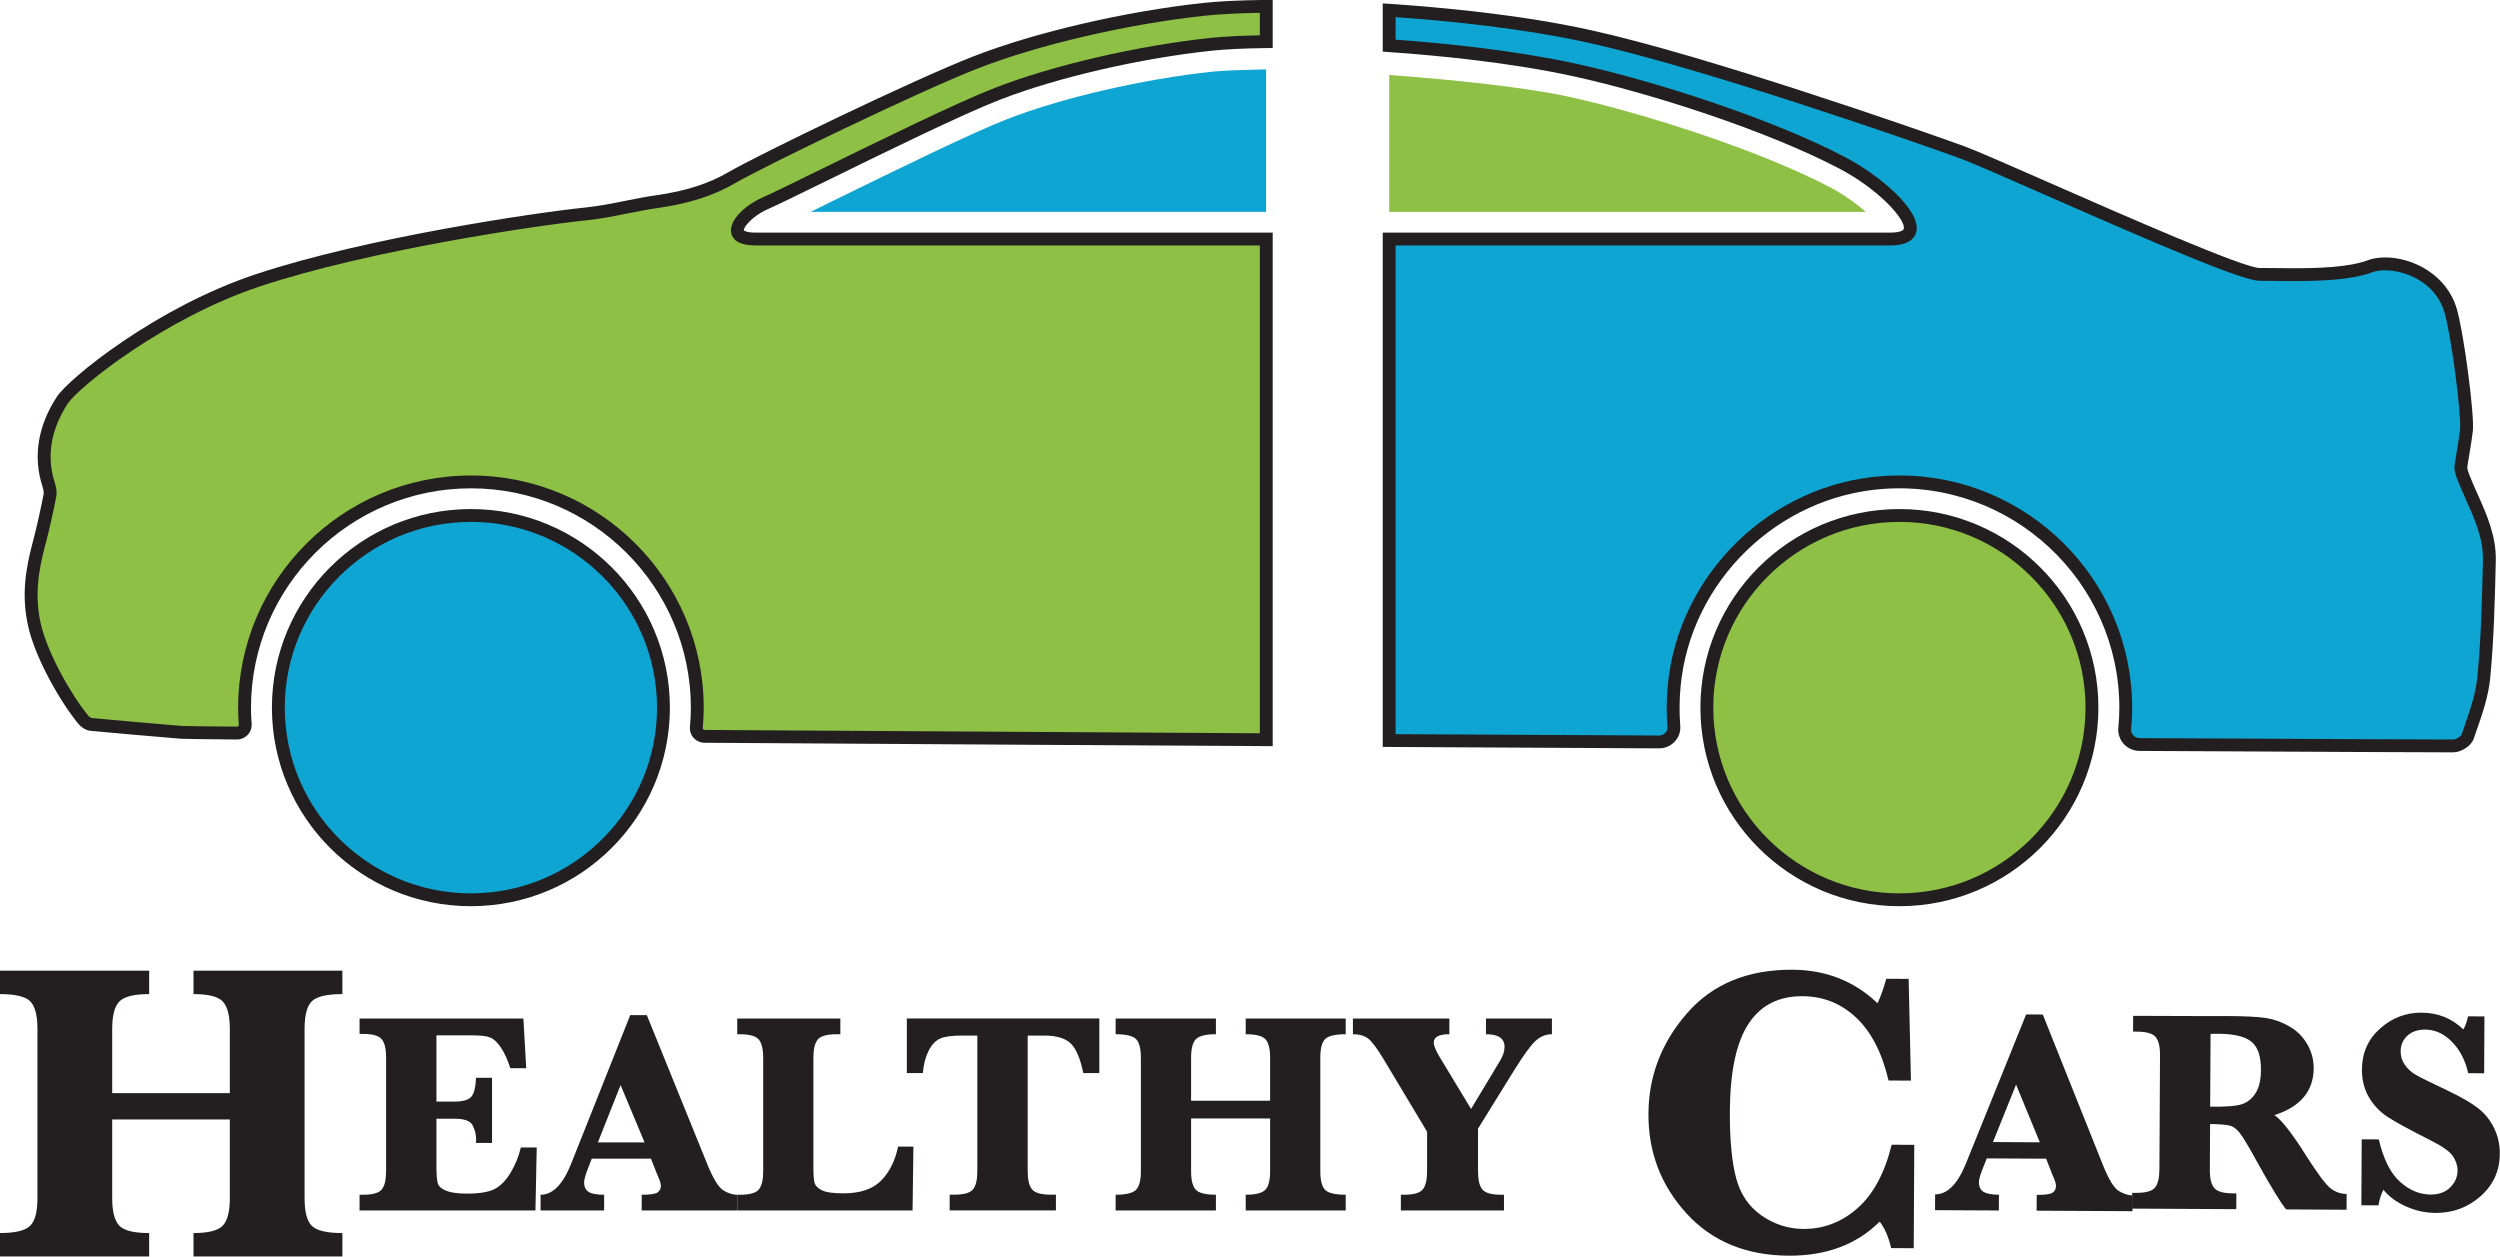 <?xml version="1.0" encoding="UTF-8" standalone="no"?>
<!DOCTYPE svg PUBLIC "-//W3C//DTD SVG 1.1//EN" "http://www.w3.org/Graphics/SVG/1.1/DTD/svg11.dtd">
<svg width="100%" height="100%" viewBox="0 0 1637 823" version="1.1" xmlns="http://www.w3.org/2000/svg" xmlns:xlink="http://www.w3.org/1999/xlink" xml:space="preserve" xmlns:serif="http://www.serif.com/" style="fill-rule:evenodd;clip-rule:evenodd;stroke-linejoin:round;stroke-miterlimit:2;">
    <g transform="matrix(1,0,0,1,-2938.8,-822.059)">
        <g id="Artboard1" transform="matrix(1,0,0,1,4206.02,1956.59)">
            <rect x="-4206.02" y="-1956.59" width="10132.5" height="8190.07" style="fill:none;"/>
            <g id="Layer-1" serif:id="Layer 1" transform="matrix(4.167,0,0,4.167,0.98,0.41)">
                <g transform="matrix(1.786,1.30104e-18,-1.30104e-18,1.786,86.812,-241.605)">
                    <path d="M0,32.101C-0.083,35.541 -0.165,39.001 -0.494,42.411C-0.669,44.176 -1.338,45.913 -1.915,47.596C-2.048,47.997 -2.728,48.408 -3.149,48.408C-3.817,48.417 -14.57,48.367 -30.789,48.284C-31.551,48.274 -32.146,47.627 -32.086,46.878C-32.023,46.271 -31.992,45.665 -31.992,45.06C-31.992,33.61 -41.737,24.399 -53.365,25.231C-62.986,25.918 -70.818,33.549 -71.723,43.119C-71.837,44.33 -71.847,45.523 -71.754,46.683C-71.692,47.432 -72.3,48.059 -73.05,48.059C-80.769,48.018 -88.754,47.977 -96.8,47.935L-96.8,3.81L-52.707,3.81C-48.416,3.81 -52.831,-0.729 -56.874,-2.855C-63.49,-6.346 -73.987,-9.632 -80.408,-11.048C-85.398,-12.137 -91.336,-12.825 -96.8,-13.206L-96.8,-16.316C-90.791,-15.916 -84.411,-15.177 -79.143,-14.005C-69.172,-11.809 -50.423,-5.287 -46.42,-3.831C-43.261,-2.691 -22.526,6.922 -20.221,6.922C-17.617,6.922 -12.997,7.147 -10.486,6.202C-8.582,5.494 -4.486,6.542 -3.428,10.054C-2.819,12.046 -1.862,19.306 -2.017,20.651C-2.141,21.689 -2.346,22.736 -2.501,23.772C-2.553,24.111 -2.387,24.513 -2.254,24.861C-1.328,27.202 0.051,29.421 0,32.101" style="fill:rgb(15,165,210);fill-rule:nonzero;"/>
                </g>
                <g transform="matrix(1.786,1.30104e-18,-1.30104e-18,1.786,-5.87,-228.322)">
                    <path d="M0,17.174C11.293,17.174 20.479,26.346 20.479,37.62C20.479,38.241 20.448,38.872 20.386,39.496C20.369,39.686 20.437,39.881 20.574,40.032C20.718,40.19 20.913,40.277 21.127,40.281C38.345,40.368 46.497,40.404 48.381,40.404L48.749,40.403C48.973,40.403 49.399,40.124 49.457,39.977L49.685,39.319C50.186,37.878 50.703,36.387 50.849,34.916C51.177,31.535 51.26,28.044 51.34,24.668C51.378,22.731 50.634,21.065 49.845,19.301C49.598,18.746 49.35,18.191 49.127,17.629C48.956,17.187 48.775,16.717 48.847,16.249C48.905,15.854 48.973,15.455 49.038,15.057C49.146,14.419 49.252,13.78 49.328,13.145C49.465,11.954 48.563,4.828 47.938,2.778C47.129,0.094 44.386,-0.88 42.739,-0.88C42.311,-0.88 41.923,-0.821 41.618,-0.707C39.787,-0.018 36.964,0.07 34.709,0.07C34.104,0.07 33.519,0.063 32.976,0.058C32.509,0.052 32.075,0.046 31.687,0.046C30.147,0.046 22.591,-3.22 12.871,-7.49C9.356,-9.034 6.323,-10.368 5.295,-10.739C1.212,-12.226 -17.428,-18.705 -27.357,-20.895C-33.094,-22.168 -39.645,-22.823 -44.327,-23.151L-44.327,-21.171C-39.976,-20.854 -33.847,-20.233 -28.38,-19.041C-21.505,-17.523 -11.164,-14.202 -4.702,-10.794C-1.809,-9.271 1.952,-6.153 1.483,-4.257C1.348,-3.713 0.842,-3.064 -0.8,-3.064L-44.327,-3.064L-44.327,39.934L-21.141,40.054C-20.935,40.054 -20.733,39.967 -20.594,39.816C-20.46,39.671 -20.396,39.484 -20.412,39.289C-20.507,38.097 -20.496,36.865 -20.38,35.627C-19.453,25.841 -11.336,17.932 -1.498,17.228C-0.995,17.192 -0.495,17.174 0,17.174M48.381,41.534C46.494,41.534 38.34,41.497 21.115,41.409C20.588,41.402 20.088,41.177 19.737,40.793C19.39,40.412 19.215,39.902 19.258,39.391C19.318,38.795 19.35,38.203 19.35,37.62C19.35,26.5 9.87,17.552 -1.418,18.355C-10.711,19.019 -18.378,26.49 -19.253,35.733C-19.362,36.906 -19.373,38.072 -19.282,39.198C-19.24,39.71 -19.411,40.201 -19.761,40.581C-20.114,40.965 -20.618,41.184 -21.144,41.184L-45.46,41.057L-45.46,-4.194L-0.8,-4.194C0.013,-4.194 0.345,-4.373 0.383,-4.527C0.584,-5.337 -1.852,-8.018 -5.23,-9.795C-11.604,-13.157 -21.822,-16.435 -28.624,-17.937C-34.246,-19.163 -40.596,-19.78 -44.933,-20.08L-45.46,-20.118L-45.46,-24.36L-44.854,-24.32C-40.104,-24.003 -33.168,-23.343 -27.112,-21.997C-17.123,-19.795 1.587,-13.292 5.683,-11.8C6.744,-11.416 9.649,-10.141 13.327,-8.524C19.662,-5.741 30.264,-1.082 31.687,-1.082C32.079,-1.082 32.518,-1.078 32.988,-1.072C33.527,-1.066 34.109,-1.059 34.709,-1.059C36.867,-1.059 39.559,-1.139 41.223,-1.766C41.653,-1.926 42.177,-2.01 42.739,-2.01C45.192,-2.01 48.139,-0.477 49.021,2.451C49.638,4.475 50.614,11.86 50.452,13.276C50.374,13.932 50.265,14.588 50.155,15.243C50.09,15.636 50.024,16.027 49.966,16.417C49.939,16.59 50.061,16.906 50.16,17.161C50.396,17.761 50.638,18.301 50.88,18.842C51.683,20.64 52.515,22.5 52.472,24.673C52.391,28.091 52.308,31.602 51.977,35.025C51.817,36.632 51.277,38.186 50.754,39.689L50.528,40.339C50.307,40.999 49.379,41.533 48.758,41.533L48.381,41.534Z" style="fill:rgb(35,31,32);"/>
                </g>
                <g transform="matrix(1.786,1.30104e-18,-1.30104e-18,1.786,-185.615,-192.706)">
                    <path d="M0,-23.576L44.928,-23.576L44.928,20.477C27.558,20.384 10.394,20.272 -4.485,20.179C-4.919,20.179 -5.258,19.82 -5.217,19.388C-5.165,18.824 -5.134,18.248 -5.134,17.674C-5.134,6.706 -14.065,-2.207 -25.046,-2.207C-36.026,-2.207 -44.968,6.706 -44.968,17.674C-44.968,18.156 -44.947,18.639 -44.907,19.112C-44.875,19.542 -45.225,19.902 -45.657,19.891C-48.59,19.871 -50.298,19.841 -50.493,19.83C-53.149,19.615 -55.804,19.378 -58.459,19.132C-58.694,19.112 -58.973,18.926 -59.128,18.751C-60.743,16.801 -62.831,13.043 -63.429,10.475C-64.036,7.907 -63.697,5.659 -63.068,3.286C-62.688,1.87 -62.38,0.422 -62.091,-1.016C-62.028,-1.314 -62.111,-1.663 -62.205,-1.971C-63.089,-4.681 -62.4,-7.259 -61.01,-9.385C-59.981,-10.955 -52.356,-17.118 -43.743,-19.961C-34.369,-23.073 -19.51,-25.323 -14.858,-25.795C-12.771,-26.01 -10.712,-26.584 -8.633,-26.872C-6.338,-27.201 -4.136,-27.787 -2.079,-28.988C0.434,-30.456 14.284,-37.152 19.449,-39.154C24.985,-41.301 32.856,-43.077 39.442,-43.785C40.843,-43.939 42.725,-44.021 44.928,-44.053L44.928,-40.941C42.973,-40.919 41.296,-40.838 40.04,-40.704C33.69,-40.027 26.333,-38.323 21.291,-36.361C16.361,-34.461 3.222,-27.755 0.772,-26.688C-1.038,-25.897 -3.117,-23.576 0,-23.576" style="fill:rgb(141,192,68);fill-rule:nonzero;"/>
                </g>
                <g transform="matrix(1.786,1.30104e-18,-1.30104e-18,1.786,-230.335,-229.862)">
                    <path d="M0,18.038C11.292,18.038 20.478,27.21 20.478,38.483C20.478,39.035 20.449,39.63 20.393,40.249C20.389,40.297 20.401,40.336 20.431,40.369C20.449,40.391 20.49,40.424 20.561,40.424L31.157,40.491C43.169,40.566 56.223,40.648 69.407,40.719L69.407,-2.202L25.047,-2.202C23.774,-2.202 23.054,-2.569 22.901,-3.294C22.649,-4.499 24.357,-5.857 25.592,-6.397C26.404,-6.75 28.414,-7.735 30.958,-8.983C35.973,-11.442 42.841,-14.809 46.133,-16.079C51.216,-18.055 58.633,-19.775 65.026,-20.457C66.182,-20.58 67.688,-20.659 69.407,-20.689L69.407,-22.668C67.37,-22.63 65.738,-22.545 64.551,-22.414C57.827,-21.691 50.036,-19.887 44.7,-17.817C39.535,-15.817 25.651,-9.094 23.254,-7.691C21.367,-6.59 19.219,-5.895 16.493,-5.504C15.585,-5.379 14.659,-5.192 13.763,-5.014C12.618,-4.784 11.434,-4.545 10.246,-4.423C5.91,-3.983 -8.961,-1.789 -18.519,1.384C-26.913,4.155 -34.504,10.227 -35.49,11.733C-36.522,13.312 -37.557,15.796 -36.62,18.663C-36.505,19.046 -36.402,19.483 -36.49,19.908C-36.751,21.208 -37.073,22.743 -37.477,24.242C-38.021,26.304 -38.442,28.571 -37.832,31.155C-37.254,33.642 -35.2,37.323 -33.646,39.201C-33.567,39.288 -33.42,39.371 -33.363,39.378C-30.707,39.625 -28.054,39.861 -25.402,40.076C-25.243,40.085 -23.556,40.116 -20.608,40.136C-20.528,40.136 -20.486,40.102 -20.469,40.082C-20.445,40.059 -20.42,40.018 -20.425,39.961C-20.467,39.482 -20.487,38.983 -20.487,38.483C-20.487,27.21 -11.298,18.038 0,18.038M70.539,41.854L69.972,41.85C56.591,41.78 43.335,41.696 31.15,41.619L20.556,41.554C20.191,41.554 19.839,41.398 19.593,41.129C19.351,40.863 19.231,40.504 19.267,40.144C19.319,39.561 19.347,39.002 19.347,38.483C19.347,27.832 10.667,19.168 0,19.168C-10.673,19.168 -19.356,27.832 -19.356,38.483C-19.356,38.95 -19.336,39.415 -19.297,39.871C-19.271,40.236 -19.395,40.59 -19.64,40.851C-19.884,41.115 -20.232,41.266 -20.594,41.266C-23.426,41.247 -25.247,41.215 -25.477,41.203C-28.151,40.987 -30.808,40.749 -33.465,40.504C-33.895,40.466 -34.296,40.174 -34.507,39.934C-36.147,37.952 -38.301,34.138 -38.934,31.412C-39.603,28.59 -39.153,26.159 -38.569,23.952C-38.175,22.481 -37.858,20.969 -37.601,19.683C-37.557,19.476 -37.661,19.131 -37.701,19.002C-38.547,16.408 -38.111,13.678 -36.439,11.116C-35.363,9.474 -27.654,3.211 -18.874,0.312C-9.228,-2.891 5.761,-5.104 10.129,-5.547C11.263,-5.664 12.421,-5.896 13.54,-6.12C14.452,-6.303 15.396,-6.492 16.335,-6.623C18.908,-6.991 20.926,-7.641 22.682,-8.666C25.164,-10.117 38.948,-16.801 44.289,-18.87C49.711,-20.973 57.615,-22.805 64.429,-23.538C65.779,-23.686 67.591,-23.775 69.966,-23.807L70.539,-23.816L70.539,-19.573L69.979,-19.567C68.063,-19.546 66.392,-19.466 65.146,-19.334C58.844,-18.661 51.541,-16.97 46.542,-15.025C43.294,-13.774 36.454,-10.42 31.457,-7.97C28.9,-6.716 26.881,-5.726 26.045,-5.361C24.847,-4.838 23.945,-3.81 24.009,-3.525C24.012,-3.526 24.188,-3.332 25.047,-3.332L70.539,-3.332L70.539,41.854Z" style="fill:rgb(35,31,32);"/>
                </g>
                <g transform="matrix(1.786,1.30104e-18,-1.30104e-18,1.786,-105.395,-239.075)">
                    <path d="M0,-12.538L0,0L-40.07,0C-39.36,-0.349 -38.578,-0.739 -37.734,-1.15C-32.754,-3.584 -25.941,-6.931 -22.772,-8.163C-17.905,-10.053 -10.784,-11.696 -4.631,-12.343C-3.787,-12.434 -1.883,-12.497 0,-12.538" style="fill:rgb(15,165,210);fill-rule:nonzero;"/>
                </g>
                <g transform="matrix(1.786,1.30104e-18,-1.30104e-18,1.786,-11.157,-260.581)">
                    <path d="M0,12.045L-41.932,12.045L-41.932,0C-36.098,0.431 -29.831,1.098 -26.055,1.93C-19.541,3.368 -9.291,6.644 -3.128,9.889C-1.914,10.526 -0.823,11.327 0,12.045" style="fill:rgb(141,192,68);fill-rule:nonzero;"/>
                </g>
                <g transform="matrix(1.786,1.30104e-18,-1.30104e-18,1.786,-5.872,-191.348)">
                    <path d="M0,33.814C-9.341,33.814 -16.942,26.23 -16.942,16.907C-16.942,7.584 -9.341,0 0,0C9.341,0 16.942,7.584 16.942,16.907C16.942,26.23 9.341,33.814 0,33.814" style="fill:rgb(141,192,68);fill-rule:nonzero;"/>
                </g>
                <g transform="matrix(1.786,1.30104e-18,-1.30104e-18,1.786,-5.872,-129.965)">
                    <path d="M0,-34.942C-9.669,-34.942 -17.508,-27.12 -17.508,-17.471C-17.508,-7.822 -9.669,0 0,0C9.669,0 17.508,-7.822 17.508,-17.471C17.508,-27.12 9.669,-34.942 0,-34.942M0,-33.813C9.029,-33.813 16.375,-26.482 16.375,-17.471C16.375,-8.461 9.029,-1.129 0,-1.129C-9.029,-1.129 -16.376,-8.461 -16.376,-17.471C-16.376,-26.482 -9.029,-33.813 0,-33.813" style="fill:rgb(35,31,32);"/>
                </g>
                <g transform="matrix(1.786,1.30104e-18,-1.30104e-18,1.786,-230.346,-191.348)">
                    <path d="M0,33.814C-9.342,33.814 -16.942,26.23 -16.942,16.907C-16.942,7.584 -9.342,0 0,0C9.342,0 16.942,7.584 16.942,16.907C16.942,26.23 9.342,33.814 0,33.814" style="fill:rgb(15,165,210);fill-rule:nonzero;"/>
                </g>
                <g transform="matrix(1.786,1.30104e-18,-1.30104e-18,1.786,-230.346,-129.965)">
                    <path d="M0,-34.942C-9.669,-34.942 -17.508,-27.12 -17.508,-17.471C-17.508,-7.822 -9.669,0 0,0C9.669,0 17.508,-7.822 17.508,-17.471C17.508,-27.12 9.669,-34.942 0,-34.942M0,-33.813C9.029,-33.813 16.376,-26.482 16.376,-17.471C16.376,-8.461 9.029,-1.129 0,-1.129C-9.029,-1.129 -16.376,-8.461 -16.376,-17.471C-16.376,-26.482 -9.029,-33.813 0,-33.813" style="fill:rgb(35,31,32);"/>
                </g>
                <g transform="matrix(1,0,0,1,0,-1.858)">
                    <g transform="matrix(0.57,1.40946e-18,-1.40946e-18,0.57,-286.712,-96.447)">
                        <path d="M0,3.252L0,24.921C0,28.6 0.641,31.127 1.921,32.5C3.202,33.879 5.956,34.564 10.188,34.564L10.188,41.014L-30.971,41.014L-30.971,34.564C-26.818,34.564 -24.052,33.916 -22.676,32.618C-21.298,31.323 -20.609,28.755 -20.609,24.921L-20.609,-21.671C-20.609,-25.389 -21.26,-27.925 -22.559,-29.279C-23.86,-30.633 -26.662,-31.313 -30.971,-31.313L-30.971,-37.762L10.188,-37.762L10.188,-31.313C6.073,-31.313 3.348,-30.644 2.007,-29.31C0.669,-27.973 0,-25.426 0,-21.671L0,-4.01L32.425,-4.01L32.425,-21.671C32.425,-25.308 31.794,-27.829 30.533,-29.22C29.271,-30.616 26.563,-31.313 22.412,-31.313L22.412,-37.762L63.453,-37.762L63.453,-31.313C59.26,-31.313 56.477,-30.673 55.099,-29.397C53.72,-28.116 53.032,-25.544 53.032,-21.671L53.032,24.921C53.032,28.678 53.692,31.226 55.011,32.558C56.332,33.897 59.145,34.564 63.453,34.564L63.453,41.014L22.412,41.014L22.412,34.564C26.487,34.564 29.174,33.888 30.474,32.528C31.775,31.176 32.425,28.64 32.425,24.921L32.425,3.252L0,3.252Z" style="fill:rgb(35,31,32);"/>
                    </g>
                    <g transform="matrix(1,0,0,1,0,-7.135)">
                        <g transform="matrix(0.547,1.73472e-18,-1.73472e-18,0.547,-235.762,-88.91)">
                            <path d="M0,2.441L0,16.061C0,18.665 0.149,20.365 0.449,21.167C0.747,21.966 1.548,22.628 2.852,23.157C4.157,23.685 6.14,23.95 8.802,23.95C12.416,23.95 15.07,23.503 16.77,22.611C18.468,21.714 19.988,20.142 21.333,17.894C22.679,15.642 23.649,13.241 24.247,10.696L28.81,10.696L28.444,28.792L-22.086,28.792L-22.086,24.277L-21.067,24.277C-18.324,24.277 -16.538,23.767 -15.708,22.752C-14.881,21.735 -14.466,19.994 -14.466,17.527L-14.466,-15.169C-14.466,-17.688 -14.894,-19.445 -15.748,-20.433C-16.604,-21.421 -18.378,-21.918 -21.067,-21.918L-22.086,-21.918L-22.086,-26.351L24.98,-26.351L25.795,-12.079L21.231,-12.079C20.417,-14.572 19.506,-16.556 18.5,-18.035C17.496,-19.515 16.485,-20.463 15.465,-20.882C14.446,-21.302 12.728,-21.513 10.311,-21.513L0,-21.513L0,-2.482L5.135,-2.482C7.58,-2.482 9.204,-2.941 10.004,-3.864C10.805,-4.786 11.261,-6.601 11.369,-9.312L15.975,-9.312L15.975,9.393L11.369,9.393C11.396,9.042 11.411,8.783 11.411,8.623C11.411,7.048 11.077,5.625 10.412,4.352C9.745,3.08 8.042,2.441 5.298,2.441L0,2.441Z" style="fill:rgb(35,31,32);"/>
                        </g>
                        <g transform="matrix(0.547,1.73472e-18,-1.73472e-18,0.547,-210.392,-93.154)">
                            <path d="M0,16.996L13.408,16.996L6.52,0.526L0,16.996ZM-1.751,21.672L-2.812,24.395C-3.571,26.32 -3.952,27.675 -3.952,28.463C-3.952,29.789 -3.504,30.721 -2.608,31.249C-1.711,31.778 -0.245,32.041 1.793,32.041L1.793,36.558L-16.462,36.558L-16.462,32.041C-12.986,32.041 -10.066,29.088 -7.701,23.178L9.291,-19.562L14.059,-19.562L31.378,23.138C33.089,27.365 34.638,29.904 36.023,30.76C37.408,31.616 38.739,32.041 40.017,32.041L40.017,36.558L12.591,36.558L12.591,32.041C15.063,32.041 16.599,31.807 17.197,31.329C17.794,30.855 18.093,30.253 18.093,29.519C18.093,28.871 17.848,28.015 17.359,26.957L16.83,25.699L15.241,21.672L-1.751,21.672Z" style="fill:rgb(35,31,32);"/>
                        </g>
                        <g transform="matrix(0.547,1.73472e-18,-1.73472e-18,0.547,-160.81,-93.287)">
                            <path d="M0,18.457L-0.245,36.8L-50.612,36.8L-50.612,32.285L-49.797,32.285C-47.025,32.285 -45.226,31.776 -44.398,30.76C-43.569,29.743 -43.155,28.002 -43.155,25.535L-43.155,-7.077C-43.155,-9.599 -43.589,-11.357 -44.458,-12.345C-45.329,-13.333 -47.108,-13.828 -49.797,-13.828L-50.612,-13.828L-50.612,-18.343L-20.987,-18.343L-20.987,-13.828L-22.086,-13.828C-24.858,-13.828 -26.657,-13.321 -27.486,-12.306C-28.315,-11.287 -28.73,-9.548 -28.73,-7.077L-28.73,24.396C-28.73,26.752 -28.594,28.314 -28.321,29.074C-28.051,29.831 -27.337,30.489 -26.183,31.044C-25.027,31.602 -23.011,31.877 -20.132,31.877C-15.295,31.877 -11.683,30.664 -9.291,28.24C-6.9,25.811 -5.272,22.553 -4.4,18.457L0,18.457Z" style="fill:rgb(35,31,32);"/>
                        </g>
                        <g transform="matrix(0.547,1.73472e-18,-1.73472e-18,0.547,-150.765,-75.862)">
                            <path d="M0,-45.301L-4.646,-45.301C-7.416,-45.301 -9.453,-45.003 -10.758,-44.408C-12.062,-43.81 -13.155,-42.624 -14.039,-40.849C-14.921,-39.071 -15.458,-36.965 -15.648,-34.528L-20.253,-34.528L-20.253,-50.222L35.045,-50.222L35.045,-34.528L30.439,-34.528C29.57,-38.755 28.349,-41.609 26.772,-43.086C25.197,-44.564 22.685,-45.301 19.234,-45.301L14.466,-45.301L14.466,-6.345C14.466,-3.822 14.894,-2.068 15.75,-1.076C16.604,-0.088 18.405,0.406 21.15,0.406L22.576,0.406L22.576,4.921L-7.946,4.921L-7.946,0.406L-6.642,0.406C-3.872,0.406 -2.073,-0.103 -1.244,-1.119C-0.415,-2.137 0,-3.877 0,-6.345L0,-45.301Z" style="fill:rgb(35,31,32);"/>
                        </g>
                        <g transform="matrix(0.547,1.73472e-18,-1.73472e-18,0.547,-117.176,-88.865)">
                            <path d="M0,2.275L0,17.443C0,20.017 0.448,21.786 1.346,22.752C2.242,23.711 4.171,24.194 7.131,24.194L7.131,28.709L-21.679,28.709L-21.679,24.194C-18.772,24.194 -16.837,23.739 -15.871,22.833C-14.908,21.923 -14.425,20.127 -14.425,17.443L-14.425,-15.169C-14.425,-17.771 -14.881,-19.546 -15.791,-20.497C-16.7,-21.447 -18.663,-21.918 -21.679,-21.918L-21.679,-26.434L7.131,-26.434L7.131,-21.918C4.251,-21.918 2.344,-21.454 1.406,-20.517C0.469,-19.58 0,-17.799 0,-15.169L0,-2.806L22.698,-2.806L22.698,-15.169C22.698,-17.719 22.257,-19.479 21.374,-20.455C20.49,-21.432 18.596,-21.918 15.689,-21.918L15.689,-26.434L44.418,-26.434L44.418,-21.918C41.483,-21.918 39.533,-21.474 38.57,-20.579C37.604,-19.684 37.123,-17.88 37.123,-15.169L37.123,17.443C37.123,20.075 37.585,21.856 38.51,22.793C39.433,23.725 41.402,24.194 44.418,24.194L44.418,28.709L15.689,28.709L15.689,24.194C18.542,24.194 20.424,23.719 21.332,22.768C22.244,21.822 22.698,20.046 22.698,17.443L22.698,2.275L0,2.275Z" style="fill:rgb(35,31,32);"/>
                        </g>
                        <g transform="matrix(0.547,1.73472e-18,-1.73472e-18,0.547,-80.091,-90.954)">
                            <path d="M0,9.92L-12.429,-10.818C-14.385,-14.072 -15.905,-16.098 -16.992,-16.899C-18.079,-17.7 -19.519,-18.097 -21.311,-18.097L-21.311,-22.611L6.399,-22.611L6.399,-18.097C3.409,-18.097 1.916,-17.298 1.916,-15.701C1.916,-14.806 2.473,-13.435 3.587,-11.595L12.633,3.37L20.945,-10.454C21.815,-11.864 22.251,-13.205 22.251,-14.477C22.251,-16.891 20.471,-18.097 16.912,-18.097L16.912,-22.611L35.861,-22.611L35.861,-18.097C34.095,-18.097 32.512,-17.448 31.113,-16.146C29.714,-14.846 27.712,-12.093 25.104,-7.891L14.63,9.024L14.63,21.266C14.63,23.787 15.058,25.543 15.913,26.533C16.77,27.522 18.542,28.015 21.231,28.015L22.086,28.015L22.086,32.531L-7.539,32.531L-7.539,28.015L-6.642,28.015C-3.87,28.015 -2.071,27.508 -1.242,26.489C-0.415,25.473 0,23.733 0,21.266L0,9.92Z" style="fill:rgb(35,31,32);"/>
                        </g>
                    </g>
                </g>
                <g transform="matrix(1,0,0,1,0,-1.92)">
                    <g transform="matrix(0.947,0.005,-0.005,0.947,-3.483,-100.438)">
                        <path d="M0,10.447L0,27.6L-3.748,27.6C-4.176,25.78 -4.817,24.32 -5.672,23.219C-9.479,27.041 -14.499,28.95 -20.734,28.95C-27.827,28.95 -33.5,26.634 -37.756,22.007C-42.011,17.38 -44.138,11.885 -44.138,5.527C-44.138,-0.742 -42.033,-6.314 -37.823,-11.19C-33.613,-16.064 -27.792,-18.503 -20.363,-18.503C-14.802,-18.503 -10.085,-16.669 -6.213,-13.01C-5.696,-14.154 -5.223,-15.514 -4.795,-17.085L-1.08,-17.085L-0.608,-0.203L-4.321,-0.203C-5.426,-4.785 -7.231,-8.252 -9.742,-10.599C-12.254,-12.948 -15.23,-14.12 -18.675,-14.12C-22.637,-14.12 -25.62,-12.571 -27.624,-9.472C-29.629,-6.368 -30.629,-1.529 -30.629,5.054C-30.629,9.684 -30.27,13.349 -29.549,16.057C-28.829,18.765 -27.404,20.848 -25.277,22.309C-23.148,23.77 -20.824,24.501 -18.304,24.501C-14.971,24.501 -11.999,23.344 -9.389,21.028C-6.776,18.716 -4.896,15.188 -3.748,10.447L0,10.447Z" style="fill:rgb(35,31,32);"/>
                    </g>
                    <g transform="matrix(0.947,0.005,-0.005,0.947,8.879,-100.316)">
                        <path d="M0,9.857L7.777,9.857L3.782,0.304L0,9.857ZM-1.016,12.572L-1.632,14.151C-2.072,15.268 -2.293,16.055 -2.293,16.51C-2.293,17.281 -2.033,17.82 -1.514,18.128C-0.992,18.433 -0.143,18.587 1.039,18.587L1.039,21.206L-9.551,21.206L-9.551,18.587C-7.533,18.587 -5.84,16.873 -4.467,13.443L5.39,-11.349L8.156,-11.349L18.203,13.42C19.194,15.875 20.094,17.348 20.897,17.844C21.701,18.339 22.473,18.587 23.215,18.587L23.215,21.206L7.304,21.206L7.304,18.587C8.738,18.587 9.629,18.449 9.976,18.173C10.321,17.897 10.496,17.546 10.496,17.124C10.496,16.747 10.354,16.252 10.07,15.637L9.763,14.907L8.841,12.572L-1.016,12.572Z" style="fill:rgb(35,31,32);"/>
                    </g>
                    <g transform="matrix(0.947,0.005,-0.005,0.947,42.953,-94.713)">
                        <path d="M0,-1.933C2.662,-1.904 4.46,-2.063 5.39,-2.416C6.32,-2.771 7.052,-3.41 7.589,-4.329C8.124,-5.248 8.393,-6.495 8.393,-8.069C8.393,-10.317 7.86,-11.874 6.796,-12.737C5.732,-13.603 3.9,-14.037 1.3,-14.037C0.97,-14.037 0.535,-14.027 0,-14.011L0,-1.933ZM0,0.945L0,8.517C0,9.98 0.251,10.998 0.756,11.573C1.261,12.148 2.293,12.434 3.853,12.434L4.42,12.434L4.42,15.051L-12.859,15.051L-12.859,12.434L-12.222,12.434C-10.614,12.434 -9.57,12.138 -9.09,11.547C-8.609,10.958 -8.369,9.948 -8.369,8.517L-8.369,-10.402C-8.369,-11.866 -8.62,-12.884 -9.125,-13.457C-9.629,-14.032 -10.662,-14.318 -12.222,-14.318L-12.859,-14.318L-12.859,-16.936L0,-16.961L2.885,-16.984C5.737,-16.984 7.82,-16.89 9.138,-16.701C10.452,-16.512 11.749,-16.06 13.025,-15.344C14.303,-14.629 15.307,-13.651 16.039,-12.407C16.772,-11.163 17.14,-9.827 17.14,-8.398C17.14,-4.593 14.979,-1.989 10.662,-0.589C11.812,0.135 13.602,2.4 16.027,6.206C17.919,9.146 19.267,10.92 20.07,11.524C20.874,12.13 21.756,12.434 22.718,12.434L22.718,15.051L12.693,15.051C11.78,13.966 10.086,11.213 7.612,6.796C6.366,4.562 5.492,3.122 4.988,2.478C4.483,1.834 3.968,1.42 3.439,1.24C2.911,1.059 1.765,0.96 0,0.945" style="fill:rgb(35,31,32);"/>
                    </g>
                    <g transform="matrix(0.947,0.005,-0.005,0.947,66.873,-110.225)">
                        <path d="M0,30.811L0,19.863L2.835,19.863C3.623,23.135 4.807,25.47 6.383,26.871C7.958,28.27 9.66,28.969 11.489,28.969C12.844,28.969 13.923,28.567 14.727,27.766C15.531,26.964 15.932,26.022 15.932,24.936C15.932,24.165 15.681,23.395 15.176,22.622C14.672,21.852 13.473,20.997 11.583,20.053C7.942,18.243 5.483,16.919 4.208,16.078C2.931,15.236 1.906,14.155 1.134,12.834C0.362,11.511 -0.024,9.996 -0.024,8.281C-0.024,5.53 0.965,3.261 2.942,1.474C4.92,-0.309 7.209,-1.203 9.811,-1.203C12.536,-1.203 14.853,-0.291 16.76,1.535C17.074,1.061 17.336,0.337 17.539,-0.635L20.258,-0.635L20.258,8.799L17.611,8.799C17.138,6.707 16.239,4.987 14.916,3.634C13.593,2.281 12.104,1.604 10.448,1.604C9.203,1.604 8.214,1.952 7.48,2.642C6.748,3.333 6.383,4.201 6.383,5.237C6.383,6.04 6.619,6.783 7.091,7.466C7.563,8.152 8.202,8.718 9.006,9.165C9.811,9.614 11.512,10.443 14.112,11.656C16.445,12.755 18.17,13.738 19.29,14.603C20.408,15.468 21.295,16.558 21.948,17.87C22.602,19.184 22.93,20.603 22.93,22.129C22.93,24.958 21.881,27.315 19.785,29.194C17.689,31.075 15.191,32.014 12.293,32.014C10.637,32.014 9.018,31.667 7.434,30.973C5.851,30.284 4.586,29.362 3.641,28.215C3.277,28.923 3.01,29.787 2.835,30.811L0,30.811Z" style="fill:rgb(35,31,32);"/>
                    </g>
                </g>
            </g>
        </g>
    </g>
</svg>

